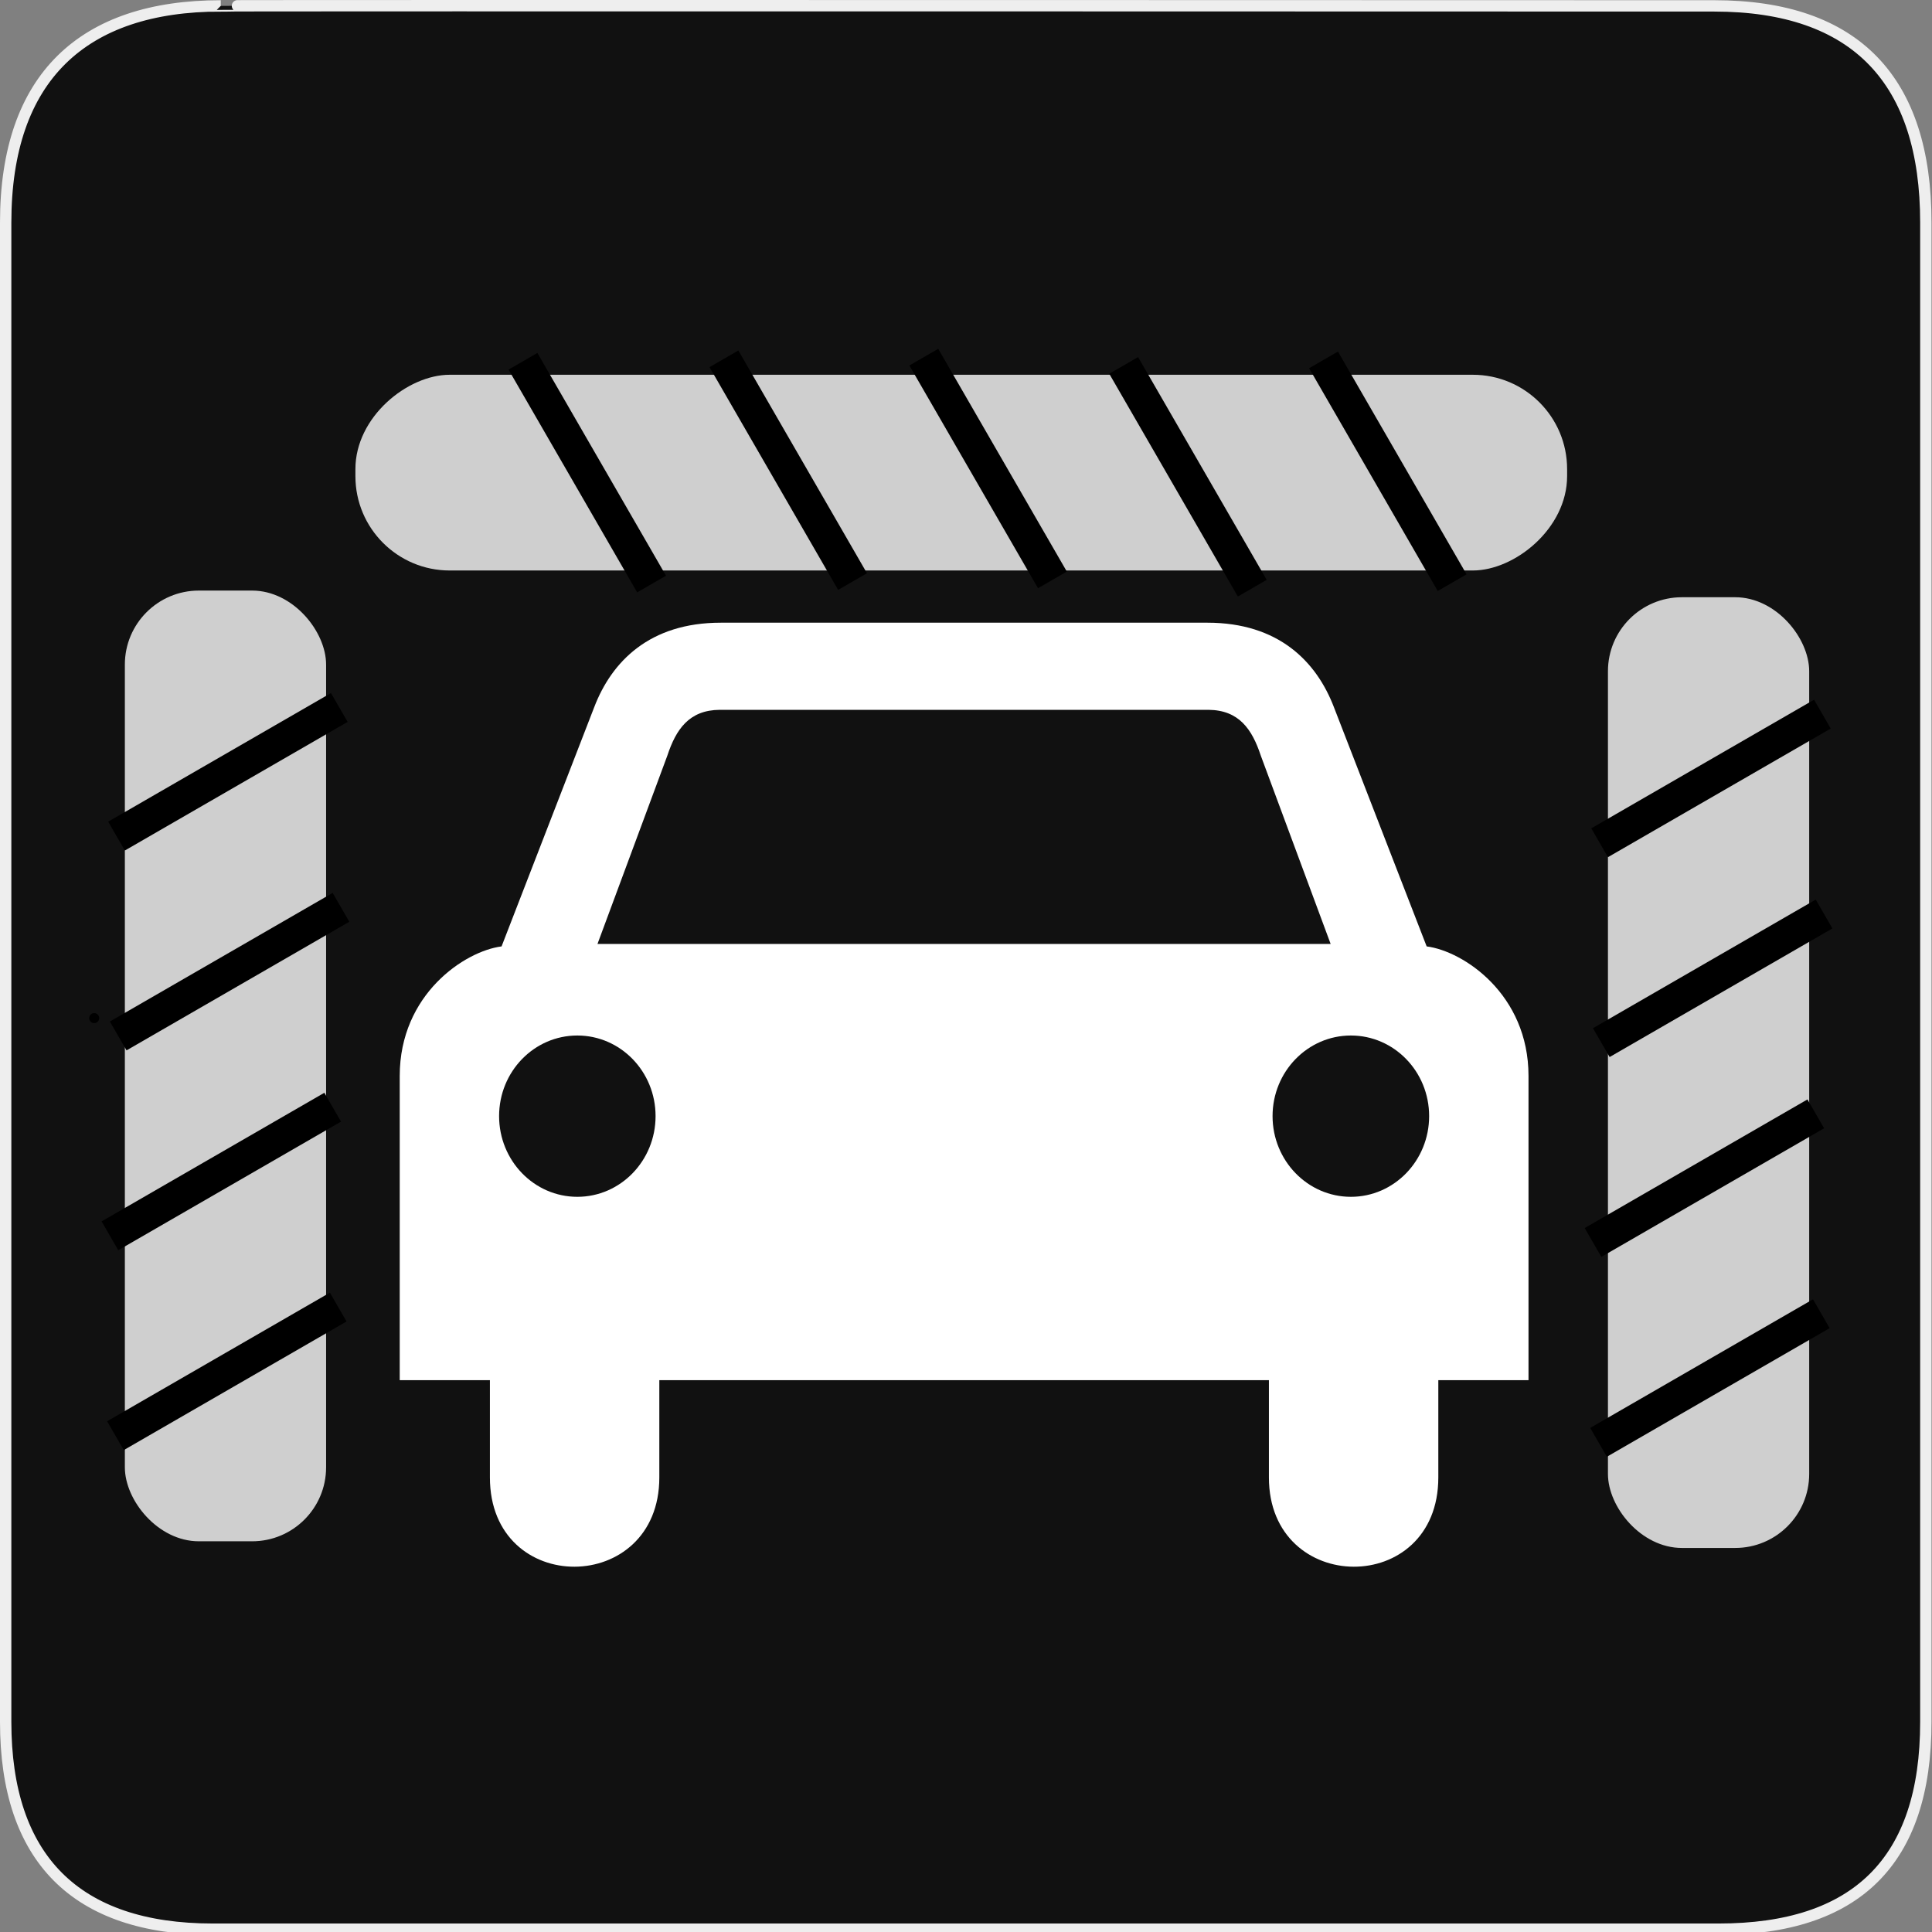 <?xml version="1.0" encoding="UTF-8" standalone="no"?>
<!-- Created with Inkscape (http://www.inkscape.org/) -->

<svg
   xmlns:dc="http://purl.org/dc/elements/1.1/"
   xmlns:cc="http://creativecommons.org/ns#"
   xmlns:rdf="http://www.w3.org/1999/02/22-rdf-syntax-ns#"
   xmlns:svg="http://www.w3.org/2000/svg"
   xmlns="http://www.w3.org/2000/svg"
   xmlns:sodipodi="http://sodipodi.sourceforge.net/DTD/sodipodi-0.dtd"
   xmlns:inkscape="http://www.inkscape.org/namespaces/inkscape"
   version="1.0"
   width="580"
   height="580"
   id="svg2"
   sodipodi:version="0.32"
   inkscape:version="0.48.3.1 r9886"
   sodipodi:docname="car_wash.svg"
   inkscape:output_extension="org.inkscape.output.svg.inkscape">
  <rect width="100%" height="100%" fill="#808080" stroke="none"/>
  <defs
     id="defs22">
    <inkscape:perspective
       sodipodi:type="inkscape:persp3d"
       inkscape:vp_x="0 : 290 : 1"
       inkscape:vp_y="0 : 1000 : 0"
       inkscape:vp_z="580 : 290 : 1"
       inkscape:persp3d-origin="290 : 193.33333 : 1"
       id="perspective24" />
    <clipPath
       id="clipoutline1"
       clipPathUnits="userSpaceOnUse">
      <path
         inkscape:connector-curvature="0"
         d="m 22.42,17.2 12.96,12.95 -2.5,8.78 -8.78,2.5 -12.96,-12.96 -5.86,5.86 14.89,21.46 17.56,-3.34 61.63,65.62 c 9.44,9.51 22.17,-4.75 13.34,-12.87 L 46.85,42.92 50.86,25.16 28.72,10.89 22.42,17.2 z m 81.06,91.97 c 1.68,-1.68 4.4,-1.68 6.08,0 1.68,1.68 1.68,4.4 0,6.08 -1.68,1.67 -4.4,1.67 -6.08,0 -1.68,-1.68 -1.68,-4.4 0,-6.08 z"
         id="outline1" />
    </clipPath>
  </defs>
  <sodipodi:namedview
     inkscape:window-height="549"
     inkscape:window-width="1020"
     inkscape:pageshadow="2"
     inkscape:pageopacity="0.0"
     guidetolerance="10.0"
     gridtolerance="10.0"
     objecttolerance="10.0"
     borderopacity="1.0"
     bordercolor="#666666"
     pagecolor="#ffffff"
     id="base"
     showgrid="false"
     inkscape:zoom="0.70710678"
     inkscape:cx="268.84607"
     inkscape:cy="302.11467"
     inkscape:window-x="0"
     inkscape:window-y="0"
     inkscape:current-layer="svg2"
     inkscape:window-maximized="0"
     inkscape:snap-global="false" />
  <g
     id="g1327">
    <path
       d="M 66.275,1.768 C 24.94,1.768 1.704,23.139 1.704,66.804 L 1.704,516.927 C 1.704,557.771 22.598,579.156 63.896,579.156 L 515.92,579.156 C 557.227,579.156 578.149,558.84 578.149,516.927 L 578.149,66.804 C 578.149,24.203 557.227,1.768 514.627,1.768 C 514.624,1.768 66.133,1.625 66.275,1.768 z"
       style="fill:#111111;stroke:#eeeeee;stroke-width:3.408"
       id="path1329" />
  </g>
  <g
     id="g2319"
     transform="translate(879.291,36.805)">
    <path
       id="path2323"
       style="fill:#ffffff;stroke:none"
       d="" />
  </g>
  <g
     id="g2325"
     transform="translate(879.291,36.805)">
    <path
       id="path2329"
       style="fill:#ffffff;stroke:none"
       d="" />
  </g>
  <path
     style="fill:#ffffff;stroke:none"
     d="m 216.379,186.938 c -21.397,0 -32.748,11.681 -37.988,25.355 l -27.816,71.825 C 139.547,285.531 120,298.475 120,322.995 l 0,91.338 27.075,0 0,29.21 c 0,35.937 50.858,35.514 50.858,0 l 0,-29.21 91.486,0 0.03,0 91.486,0 0,29.21 c 0,35.514 50.858,35.937 50.858,0 l 0,-29.21 27.075,0 0,-91.338 c 0,-24.52 -19.547,-37.464 -30.574,-38.878 l -27.846,-71.825 c -5.24,-13.674 -16.591,-25.355 -37.988,-25.355 l -39.323,0 -66.961,0 -39.797,0 z m -0.326,26.156 73.307,0 0.059,0 0.03,0 73.337,0 c 9.17,0.085 13.097,5.82 15.717,13.76 l 20.966,56.523 -110.02,0 -0.03,0 -0.059,0 -109.991,0 20.966,-56.523 c 2.62,-7.94 6.546,-13.675 15.717,-13.76 z m -42.733,97.773 c 12.975,0 23.487,10.826 23.487,24.199 0,13.374 -10.512,24.228 -23.487,24.228 -12.974,0 -23.487,-10.854 -23.487,-24.228 0,-13.373 10.513,-24.199 23.487,-24.199 z m 232.229,0 c 12.975,0 23.487,10.826 23.487,24.199 0,13.374 -10.512,24.228 -23.487,24.228 -12.974,0 -23.517,-10.854 -23.517,-24.228 0,-13.373 10.542,-24.199 23.517,-24.199 z"
     id="path2301"
     inkscape:connector-curvature="0" />
  <path
     sodipodi:type="arc"
     id="path3781"
     style="fill:#000000;stroke:none;fill-opacity:1;stroke-width:2;stroke-miterlimit:4;stroke-dasharray:none"
     sodipodi:cx="28.284271"
     sodipodi:cy="305.64258"
     sodipodi:rx="1.5"
     sodipodi:ry="1.5"
     d="m 29.784,305.643 a 1.5,1.5 0 1 1 -3,0 1.5,1.5 0 1 1 3,0 z" />
  <g
     id="g3841"
     transform="translate(7.284,-44)">
    <rect
       ry="22.214"
       y="221.294"
       x="30.199"
       height="285.413"
       width="60.413"
       id="rect2993-0"
       style="opacity:0.8;fill:#ffffff;fill-opacity:1;fill-rule:nonzero;stroke:#000000;stroke-width:14.587;stroke-miterlimit:4;stroke-opacity:0;stroke-dasharray:none" />
    <path
       inkscape:connector-curvature="0"
       id="path3785"
       d="M 27.698,295 94.576,256.388"
       style="fill:none;stroke:#000000;stroke-width:10;stroke-linecap:butt;stroke-linejoin:miter;stroke-miterlimit:4;stroke-opacity:1;stroke-dasharray:none" />
    <path
       inkscape:transform-center-y="-24.305825"
       inkscape:transform-center-x="14.142136"
       inkscape:connector-curvature="0"
       id="path3785-3"
       d="M 28.201,355 95.078,316.388"
       style="fill:none;stroke:#000000;stroke-width:10;stroke-linecap:butt;stroke-linejoin:miter;stroke-miterlimit:4;stroke-opacity:1;stroke-dasharray:none" />
    <path
       inkscape:transform-center-y="-24.305825"
       inkscape:transform-center-x="14.142136"
       inkscape:connector-curvature="0"
       id="path3785-3-5"
       d="M 25.716,415 92.593,376.388"
       style="fill:none;stroke:#000000;stroke-width:10;stroke-linecap:butt;stroke-linejoin:miter;stroke-miterlimit:4;stroke-opacity:1;stroke-dasharray:none" />
    <path
       inkscape:transform-center-y="-24.305825"
       inkscape:transform-center-x="14.142136"
       inkscape:connector-curvature="0"
       id="path3785-3-5-7"
       d="M 27.373,475 94.25,436.388"
       style="fill:none;stroke:#000000;stroke-width:10;stroke-linecap:butt;stroke-linejoin:miter;stroke-miterlimit:4;stroke-opacity:1;stroke-dasharray:none" />
  </g>
  <g
     id="g3841-1"
     transform="translate(452.519,-42)">
    <rect
       ry="22.214"
       y="221.294"
       x="30.199"
       height="285.413"
       width="60.413"
       id="rect2993-0-5"
       style="opacity:0.8;fill:#ffffff;fill-opacity:1;fill-rule:nonzero;stroke:#000000;stroke-width:14.587;stroke-miterlimit:4;stroke-opacity:0;stroke-dasharray:none" />
    <path
       inkscape:connector-curvature="0"
       id="path3785-36"
       d="M 27.698,295 94.576,256.388"
       style="fill:none;stroke:#000000;stroke-width:10;stroke-linecap:butt;stroke-linejoin:miter;stroke-miterlimit:4;stroke-opacity:1;stroke-dasharray:none" />
    <path
       inkscape:transform-center-y="-24.305825"
       inkscape:transform-center-x="14.142136"
       inkscape:connector-curvature="0"
       id="path3785-3-0"
       d="M 28.201,355 95.078,316.388"
       style="fill:none;stroke:#000000;stroke-width:10;stroke-linecap:butt;stroke-linejoin:miter;stroke-miterlimit:4;stroke-opacity:1;stroke-dasharray:none" />
    <path
       inkscape:transform-center-y="-24.305825"
       inkscape:transform-center-x="14.142136"
       inkscape:connector-curvature="0"
       id="path3785-3-5-6"
       d="M 25.716,415 92.593,376.388"
       style="fill:none;stroke:#000000;stroke-width:10;stroke-linecap:butt;stroke-linejoin:miter;stroke-miterlimit:4;stroke-opacity:1;stroke-dasharray:none" />
    <path
       inkscape:transform-center-y="-24.305825"
       inkscape:transform-center-x="14.142136"
       inkscape:connector-curvature="0"
       id="path3785-3-5-7-6"
       d="M 27.373,475 94.25,436.388"
       style="fill:none;stroke:#000000;stroke-width:10;stroke-linecap:butt;stroke-linejoin:miter;stroke-miterlimit:4;stroke-opacity:1;stroke-dasharray:none" />
  </g>
  <g
     id="g3937"
     transform="translate(4,30)">
    <rect
       transform="matrix(0,-1,1,0,0,0)"
       ry="28.311"
       y="102.696"
       x="-141.266"
       height="363.759"
       width="58.759"
       id="rect2993-0-5-4"
       style="opacity:0.8;fill:#ffffff;fill-opacity:1;fill-rule:nonzero;stroke:#000000;stroke-width:16.241;stroke-miterlimit:4;stroke-opacity:0;stroke-dasharray:none" />
    <path
       inkscape:connector-curvature="0"
       id="path3785-36-6"
       d="M 251.943,144.594 213.332,77.716"
       style="fill:none;stroke:#000000;stroke-width:10;stroke-linecap:butt;stroke-linejoin:miter;stroke-miterlimit:4;stroke-opacity:1;stroke-dasharray:none" />
    <path
       inkscape:transform-center-y="-24.305825"
       inkscape:transform-center-x="14.142136"
       inkscape:connector-curvature="0"
       id="path3785-3-0-4"
       d="M 311.943,144.091 273.332,77.214"
       style="fill:none;stroke:#000000;stroke-width:10;stroke-linecap:butt;stroke-linejoin:miter;stroke-miterlimit:4;stroke-opacity:1;stroke-dasharray:none" />
    <path
       inkscape:transform-center-y="-24.305825"
       inkscape:transform-center-x="14.142136"
       inkscape:connector-curvature="0"
       id="path3785-3-5-6-0"
       d="M 371.943,146.577 333.332,79.699"
       style="fill:none;stroke:#000000;stroke-width:10;stroke-linecap:butt;stroke-linejoin:miter;stroke-miterlimit:4;stroke-opacity:1;stroke-dasharray:none" />
    <path
       inkscape:transform-center-y="-24.305825"
       inkscape:transform-center-x="14.142136"
       inkscape:connector-curvature="0"
       id="path3785-3-5-7-6-9"
       d="M 431.943,144.92 393.332,78.042"
       style="fill:none;stroke:#000000;stroke-width:10;stroke-linecap:butt;stroke-linejoin:miter;stroke-miterlimit:4;stroke-opacity:1;stroke-dasharray:none" />
    <path
       inkscape:connector-curvature="0"
       id="path3785-36-6-4"
       d="M 191.612,145.334 153,78.457"
       style="fill:none;stroke:#000000;stroke-width:10;stroke-linecap:butt;stroke-linejoin:miter;stroke-miterlimit:4;stroke-opacity:1;stroke-dasharray:none" />
  </g>
</svg>
